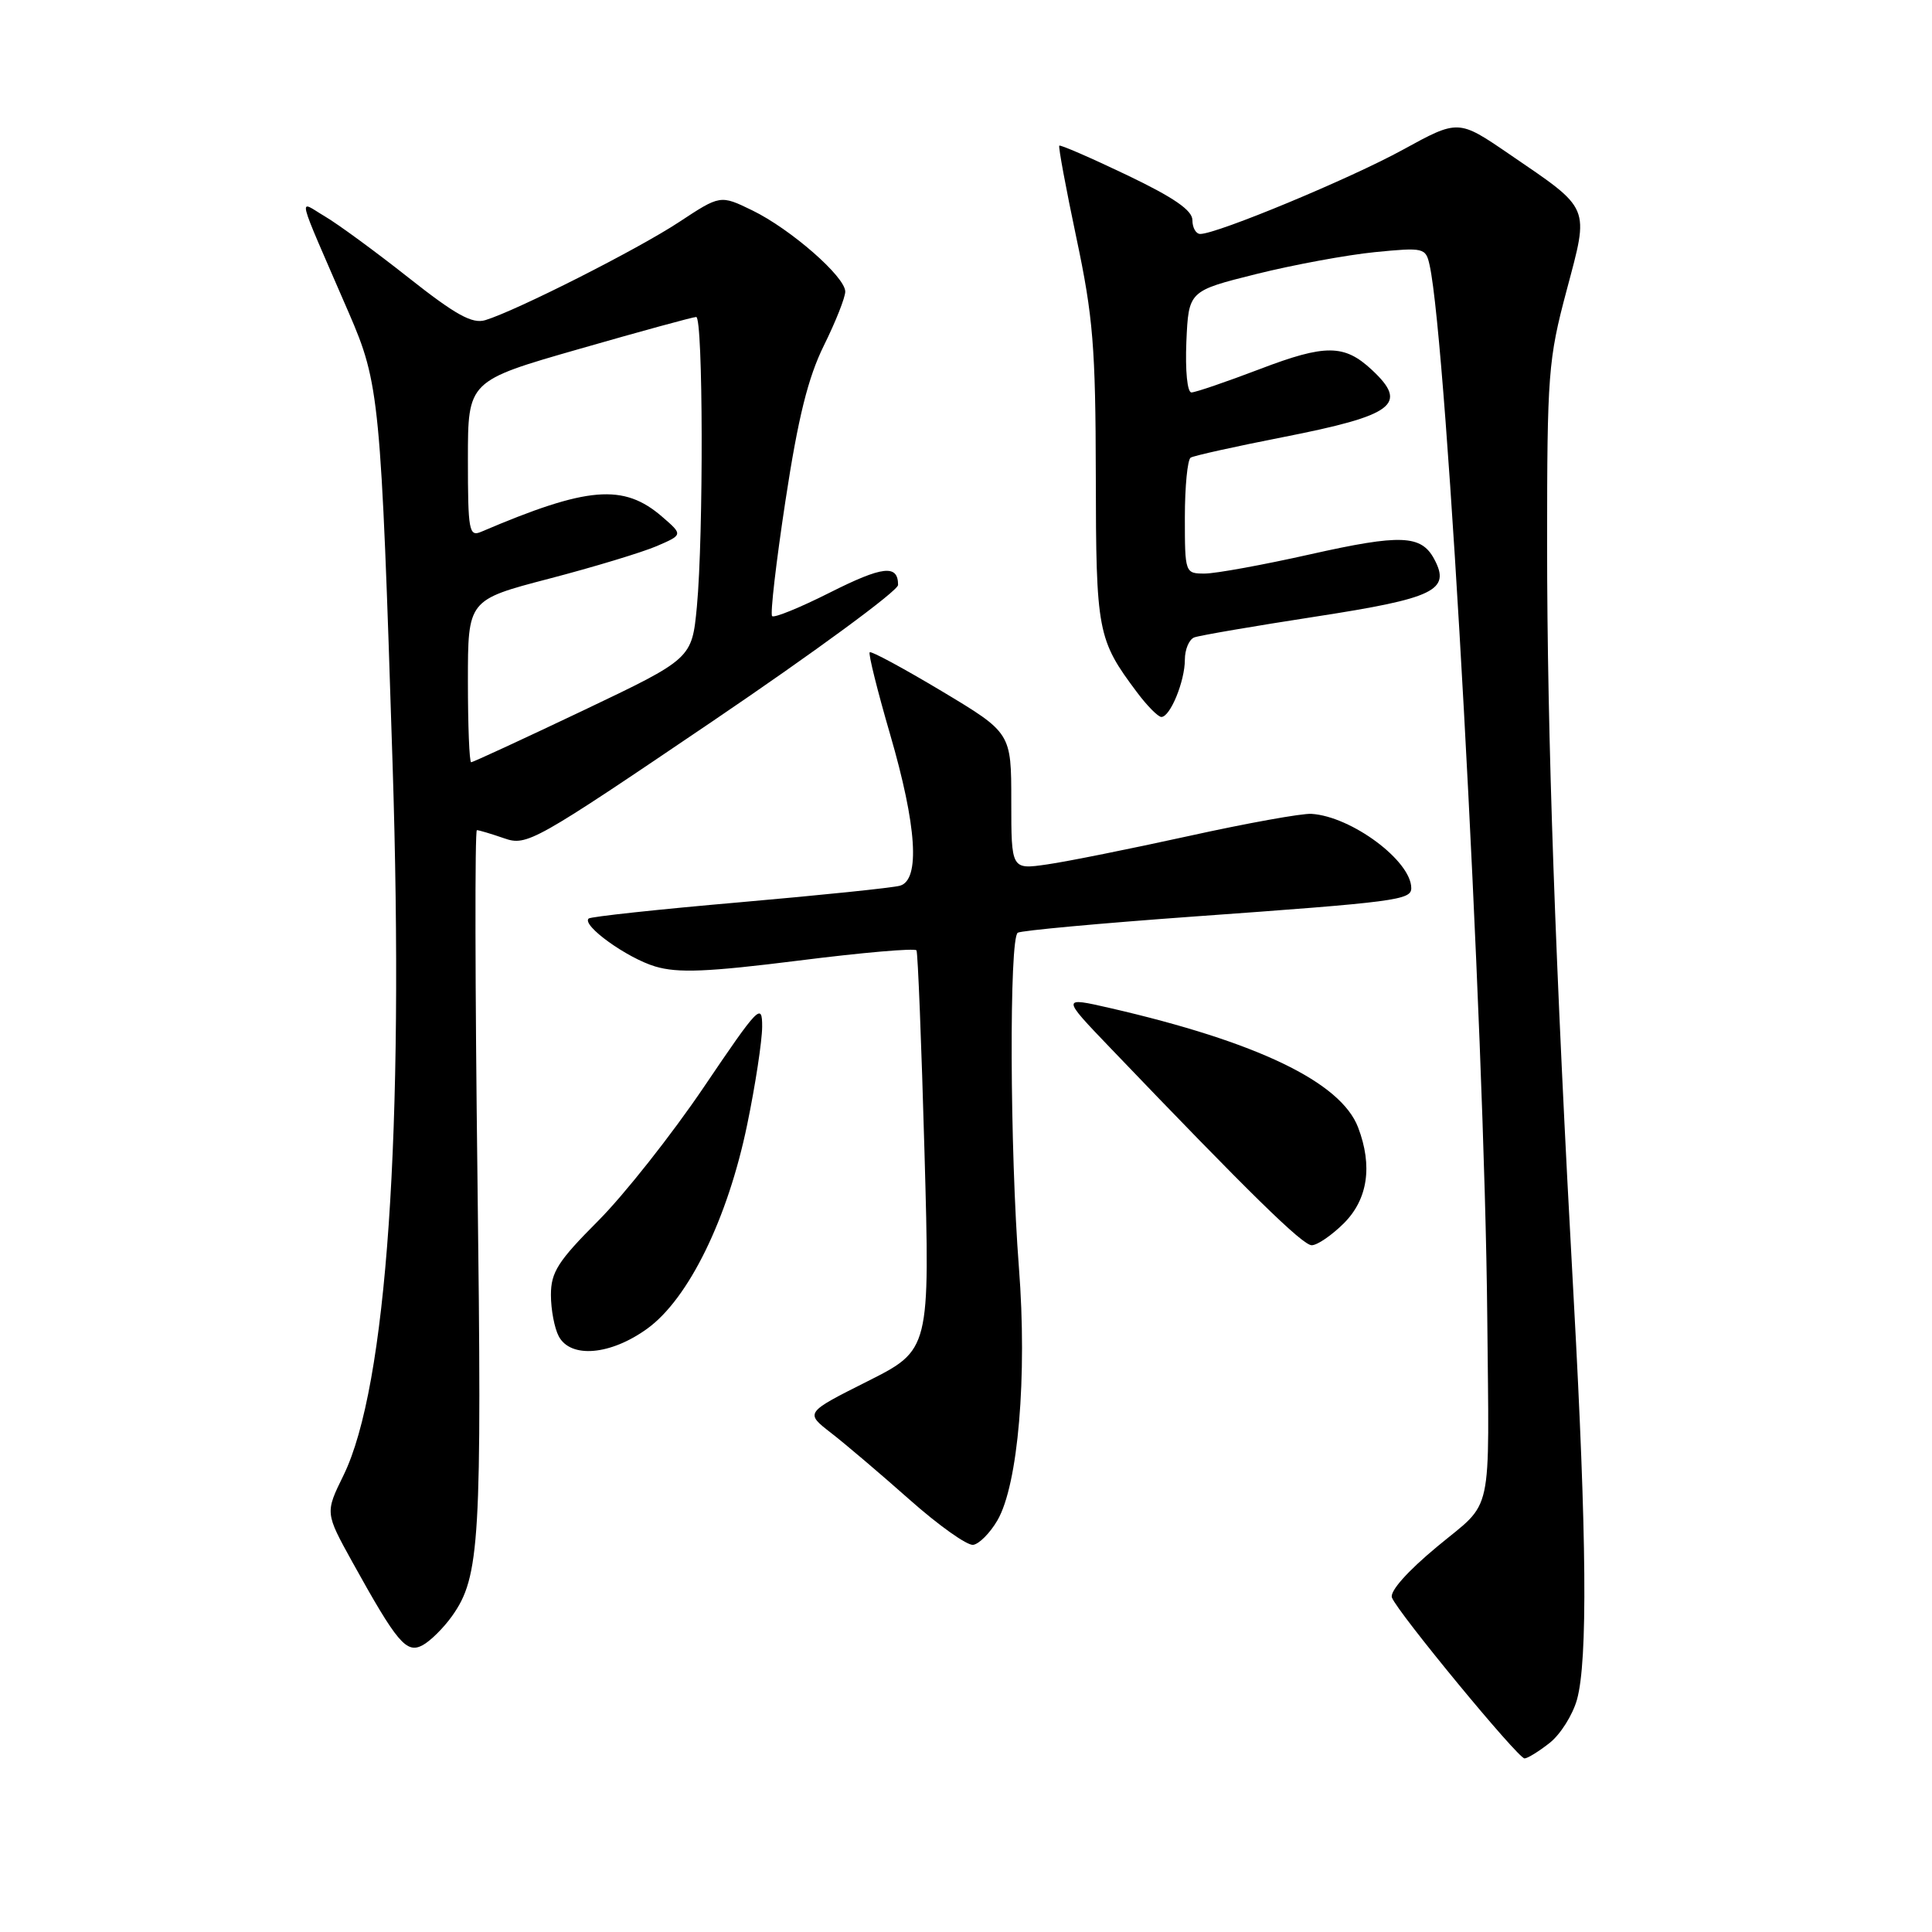 <?xml version="1.0" encoding="UTF-8" standalone="no"?>
<!DOCTYPE svg PUBLIC "-//W3C//DTD SVG 1.1//EN" "http://www.w3.org/Graphics/SVG/1.1/DTD/svg11.dtd" >
<svg xmlns="http://www.w3.org/2000/svg" xmlns:xlink="http://www.w3.org/1999/xlink" version="1.1" viewBox="0 0 256 256">
 <g >
 <path fill="currentColor"
d=" M 205.33 230.95 C 206.76 229.83 208.39 227.24 208.96 225.20 C 210.39 220.06 210.25 203.58 208.53 172.24 C 206.07 127.77 205.00 97.32 205.00 72.13 C 205.00 49.57 205.15 47.62 207.58 38.50 C 210.59 27.17 210.89 27.87 199.97 20.41 C 193.24 15.81 193.24 15.81 185.87 19.85 C 178.89 23.68 161.27 31.00 159.04 31.00 C 158.47 31.00 158.00 30.18 158.00 29.17 C 158.00 27.87 155.54 26.17 149.31 23.19 C 144.54 20.91 140.51 19.16 140.36 19.30 C 140.22 19.45 141.24 24.95 142.63 31.53 C 144.84 41.96 145.17 46.01 145.20 63.00 C 145.23 83.75 145.41 84.73 150.67 91.75 C 152.01 93.54 153.46 95.00 153.89 95.00 C 155.06 95.00 157.00 90.27 157.00 87.42 C 157.00 86.06 157.56 84.72 158.25 84.46 C 158.94 84.20 166.18 82.96 174.35 81.70 C 190.10 79.27 192.26 78.22 190.04 74.08 C 188.32 70.87 185.61 70.76 173.66 73.44 C 167.39 74.85 161.08 76.00 159.63 76.00 C 157.03 76.00 157.00 75.93 157.00 68.56 C 157.00 64.47 157.35 60.90 157.77 60.64 C 158.19 60.38 163.70 59.16 170.02 57.92 C 184.77 55.02 186.68 53.57 181.77 49.00 C 178.13 45.61 175.62 45.59 166.95 48.90 C 162.48 50.60 158.40 52.00 157.87 52.00 C 157.32 52.00 157.04 49.11 157.20 45.27 C 157.50 38.55 157.50 38.55 166.47 36.31 C 171.41 35.08 178.47 33.78 182.17 33.41 C 188.68 32.77 188.92 32.83 189.43 35.13 C 191.74 45.46 196.72 136.21 197.07 174.50 C 197.32 201.61 197.95 198.69 190.45 204.92 C 186.49 208.20 184.12 210.87 184.44 211.69 C 185.19 213.65 201.14 233.00 202.01 233.00 C 202.40 233.00 203.90 232.08 205.33 230.95 Z  M 59.89 214.15 C 63.60 208.94 63.87 204.29 63.27 156.35 C 62.95 130.86 62.91 110.00 63.19 110.00 C 63.47 110.00 65.10 110.49 66.81 111.08 C 69.81 112.13 70.77 111.59 94.46 95.54 C 107.96 86.39 119.00 78.28 119.00 77.51 C 119.00 74.76 116.97 74.99 109.94 78.53 C 106.01 80.51 102.58 81.91 102.31 81.64 C 102.04 81.37 102.84 74.48 104.08 66.33 C 105.76 55.29 107.07 50.04 109.17 45.78 C 110.73 42.63 112.00 39.42 112.00 38.64 C 112.00 36.67 104.76 30.35 99.69 27.88 C 95.45 25.82 95.45 25.82 89.97 29.43 C 84.53 33.02 68.49 41.14 64.31 42.42 C 62.59 42.95 60.39 41.74 54.14 36.80 C 49.75 33.33 44.75 29.67 43.03 28.66 C 39.47 26.57 39.04 24.88 46.24 41.50 C 50.28 50.83 50.48 52.92 52.02 101.26 C 53.58 150.04 51.25 183.76 45.52 195.48 C 43.08 200.45 43.08 200.45 46.69 206.98 C 52.63 217.70 53.85 219.15 56.00 218.00 C 57.02 217.45 58.77 215.72 59.89 214.15 Z  M 132.16 201.46 C 134.91 196.75 136.13 182.37 135.01 167.93 C 133.81 152.44 133.71 124.30 134.86 123.59 C 135.33 123.30 145.79 122.34 158.11 121.45 C 185.02 119.52 187.00 119.26 187.00 117.68 C 187.00 114.07 179.06 108.17 173.77 107.84 C 172.52 107.76 165.20 109.08 157.50 110.78 C 149.80 112.47 141.36 114.17 138.75 114.54 C 134.00 115.23 134.00 115.23 134.00 106.17 C 134.00 97.11 134.00 97.11 124.80 91.59 C 119.73 88.56 115.43 86.23 115.24 86.43 C 115.04 86.63 116.26 91.51 117.94 97.29 C 121.48 109.44 121.95 116.60 119.25 117.36 C 118.29 117.64 108.72 118.62 98.00 119.56 C 87.28 120.49 78.28 121.46 78.00 121.71 C 77.04 122.60 83.07 126.94 86.81 128.06 C 89.82 128.96 93.72 128.80 105.85 127.28 C 114.24 126.22 121.25 125.61 121.44 125.93 C 121.62 126.24 122.10 138.28 122.50 152.68 C 123.23 178.86 123.23 178.86 114.95 183.03 C 106.67 187.19 106.67 187.19 110.08 189.84 C 111.96 191.29 116.65 195.28 120.50 198.69 C 124.35 202.11 128.15 204.81 128.95 204.70 C 129.74 204.59 131.19 203.13 132.16 201.46 Z  M 85.77 176.05 C 91.24 172.09 96.44 161.47 99.01 149.00 C 100.09 143.78 100.98 137.95 100.99 136.05 C 101.00 132.81 100.53 133.30 93.26 144.05 C 89.00 150.35 82.70 158.32 79.26 161.77 C 73.94 167.10 73.00 168.57 73.00 171.58 C 73.00 173.54 73.47 176.00 74.04 177.07 C 75.62 180.03 80.91 179.57 85.77 176.05 Z  M 178.08 162.08 C 181.24 158.91 181.90 154.50 179.96 149.40 C 177.68 143.39 166.61 138.06 147.08 133.57 C 140.65 132.10 140.65 132.10 147.07 138.80 C 165.59 158.14 172.59 165.00 173.81 165.00 C 174.55 165.00 176.47 163.68 178.08 162.08 Z  M 62.00 90.25 C 62.00 79.49 62.00 79.49 72.75 76.68 C 78.66 75.14 85.08 73.19 87.00 72.37 C 90.50 70.86 90.50 70.86 87.75 68.48 C 82.63 64.04 77.87 64.44 63.75 70.47 C 62.15 71.15 62.00 70.34 62.00 60.84 C 62.00 50.47 62.00 50.47 76.75 46.24 C 84.86 43.91 91.84 42.00 92.25 42.00 C 93.17 42.00 93.23 70.88 92.34 80.39 C 91.68 87.28 91.68 87.28 77.28 94.14 C 69.35 97.91 62.67 101.00 62.43 101.00 C 62.19 101.00 62.00 96.16 62.00 90.25 Z "/>
</g>
</svg>